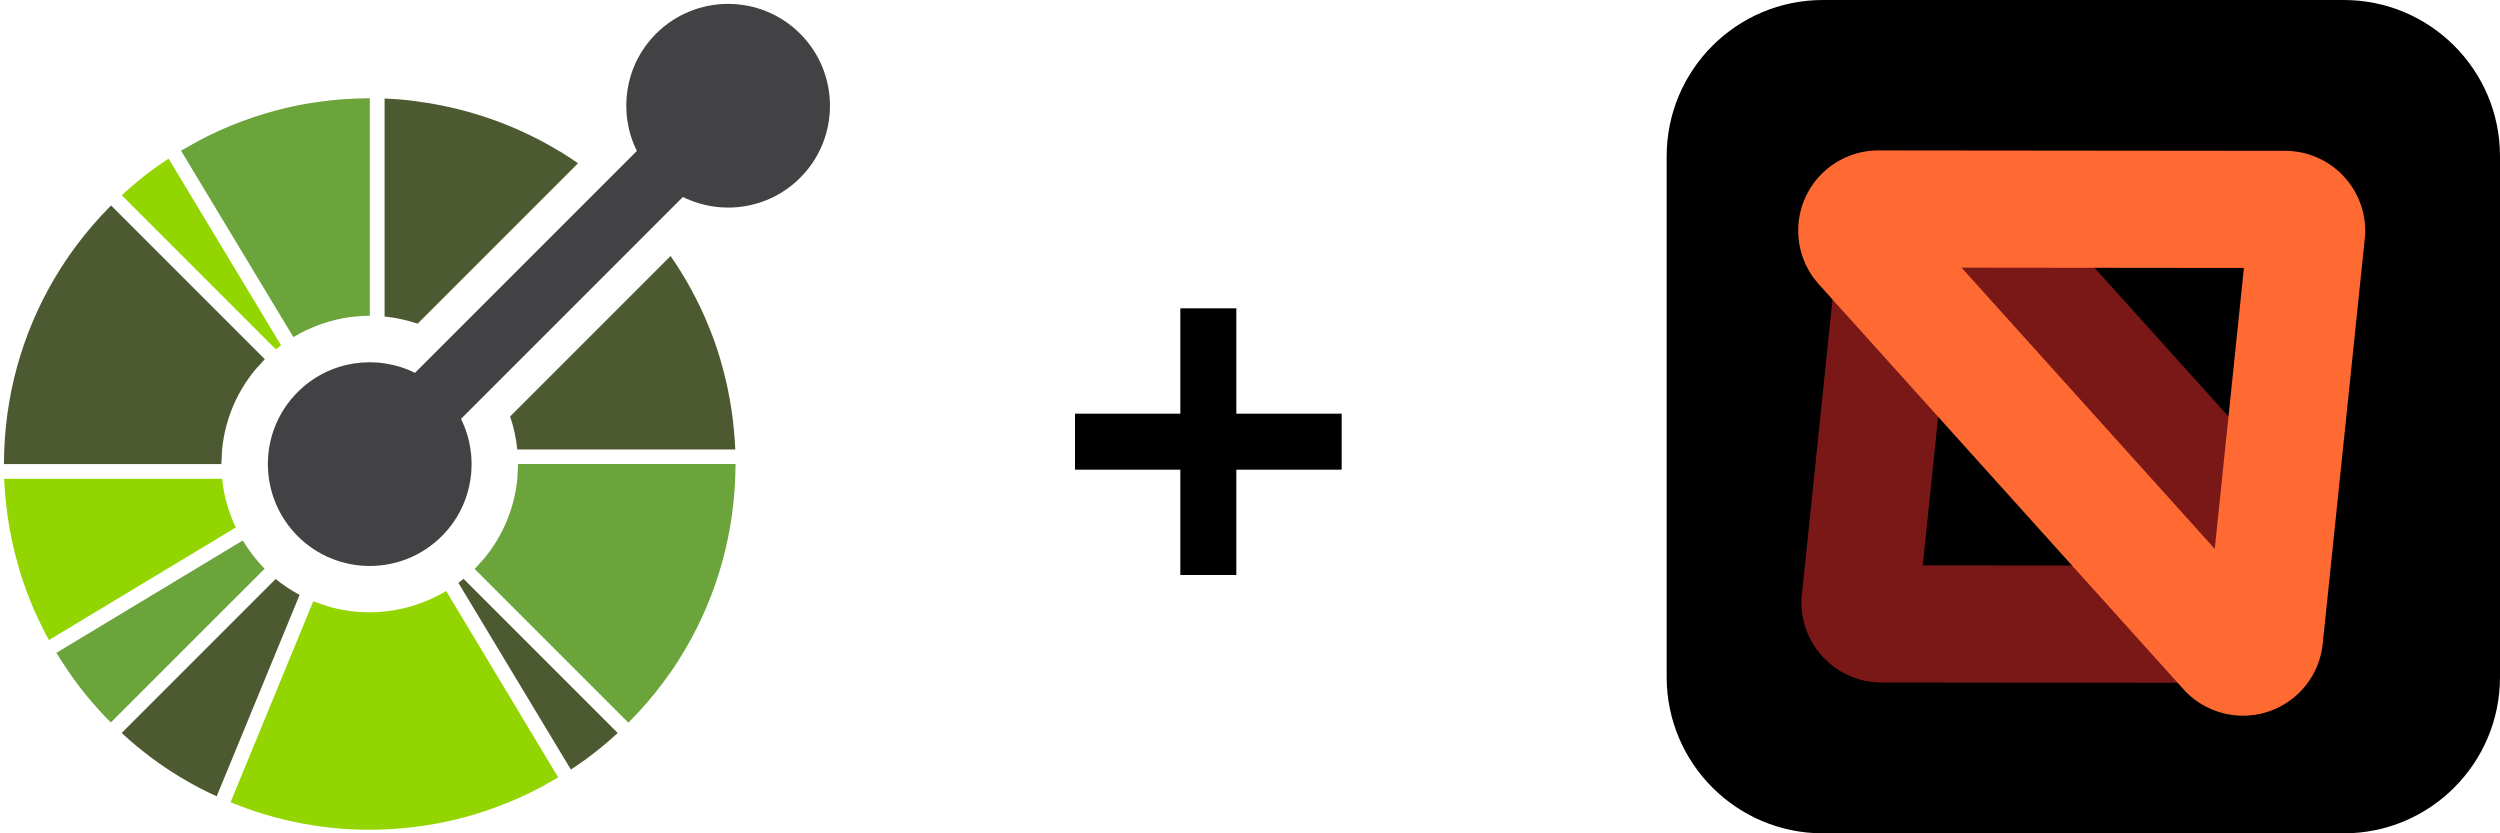 <svg width="300" height="100" viewBox="0 0 300 100" fill="none" xmlns="http://www.w3.org/2000/svg">
<path d="M281.25 0H218.75C208.395 0 200 8.395 200 18.75V81.25C200 91.605 208.395 100 218.75 100H281.25C291.605 100 300 91.605 300 81.25V18.75C300 8.395 291.605 0 281.25 0Z" fill="black"></path>
<path d="M219.937 35.576C220.364 31.476 222.398 27.786 225.536 25.24C228.673 22.694 232.702 21.463 236.803 21.89C240.583 22.283 244.084 24.064 246.627 26.889L273.11 56.302C275.869 59.366 277.246 63.348 277.034 67.383C276.823 71.418 275.037 75.234 271.974 77.993C269.149 80.536 265.482 81.941 261.681 81.937L225.781 81.9C223.201 81.898 220.767 80.865 218.981 79.075C217.194 77.285 216.167 74.85 216.17 72.269V71.909L219.937 35.576ZM234.397 36.16C234.126 36.379 233.961 36.679 233.924 37.029L230.729 67.843L261.695 67.875C261.976 67.875 262.248 67.784 262.471 67.618L262.564 67.542C262.828 67.305 262.973 66.994 262.991 66.647C263.009 66.299 262.897 65.975 262.66 65.712L236.176 36.299C235.962 36.06 235.666 35.91 235.347 35.877C234.995 35.84 234.667 35.94 234.397 36.16Z" fill="#7A1818"></path>
<path d="M225.415 18.049L274.219 18.1C276.799 18.102 279.233 19.135 281.019 20.925C282.806 22.715 283.833 25.151 283.83 27.731V28.091L283.793 28.449L278.727 77.259C278.46 79.825 277.184 82.141 275.22 83.734C273.257 85.327 270.728 86.1 268.162 85.833C265.794 85.586 263.601 84.47 262.008 82.701L218.255 34.108C216.528 32.191 215.664 29.692 215.797 27.167C215.929 24.642 217.049 22.247 218.967 20.521C220.736 18.927 223.034 18.047 225.415 18.049ZM235.388 32.121L265.771 65.865L269.269 32.156L235.388 32.121Z" fill="#FF6A33"></path>
<path d="M26.664 57.46H0.504C0.504 57.584 0.504 57.717 0.522 57.841C0.531 58.089 0.549 58.336 0.566 58.575C0.566 58.681 0.575 58.788 0.584 58.894C0.602 59.177 0.628 59.46 0.655 59.743C0.655 59.805 0.664 59.867 0.673 59.938C0.699 60.257 0.735 60.566 0.779 60.885C0.779 60.92 0.779 60.947 0.788 60.973C0.832 61.31 0.876 61.646 0.92 61.982C0.92 61.982 0.92 61.982 0.92 61.991C1.221 64.08 1.673 66.142 2.274 68.168C2.274 68.168 2.274 68.186 2.274 68.195C2.372 68.513 2.469 68.832 2.566 69.15C2.566 69.168 2.575 69.186 2.584 69.204C2.593 69.221 2.593 69.239 2.602 69.257C2.69 69.54 2.788 69.823 2.894 70.115C2.92 70.186 2.947 70.257 2.973 70.327C3.062 70.575 3.15 70.823 3.239 71.071C3.283 71.186 3.327 71.292 3.363 71.407C3.442 71.611 3.522 71.814 3.602 72.018C3.664 72.168 3.726 72.327 3.788 72.478C3.85 72.637 3.92 72.796 3.991 72.956C4.071 73.15 4.159 73.345 4.248 73.54C4.301 73.655 4.354 73.77 4.407 73.885C4.513 74.115 4.619 74.354 4.735 74.584C4.77 74.655 4.805 74.734 4.841 74.805C4.965 75.071 5.097 75.336 5.23 75.602C5.257 75.646 5.274 75.681 5.292 75.726C5.442 76.018 5.593 76.31 5.752 76.593C5.752 76.602 5.77 76.62 5.77 76.628C5.805 76.69 5.841 76.743 5.876 76.805L28.212 63.345L28.292 63.292C27.407 61.434 26.858 59.46 26.655 57.451L26.664 57.46Z" fill="#93D500"></path>
<path d="M33.089 69.469L14.602 87.956C14.699 88.044 14.788 88.133 14.885 88.221C15.053 88.38 15.23 88.531 15.407 88.681C15.496 88.761 15.584 88.841 15.673 88.92C15.885 89.097 16.088 89.274 16.301 89.451C16.354 89.496 16.416 89.549 16.469 89.593C16.708 89.788 16.947 89.982 17.186 90.168C17.212 90.195 17.248 90.221 17.274 90.239C17.54 90.442 17.797 90.646 18.062 90.85C18.071 90.85 18.08 90.867 18.088 90.867C19.195 91.699 20.345 92.478 21.531 93.195C21.575 93.221 21.611 93.248 21.655 93.266C21.876 93.398 22.106 93.531 22.336 93.664C22.478 93.743 22.611 93.823 22.752 93.903C22.885 93.982 23.018 94.053 23.15 94.124C23.389 94.257 23.628 94.389 23.867 94.513C23.903 94.531 23.929 94.549 23.965 94.566C24.637 94.92 25.319 95.239 26 95.558L26.655 93.973L35.92 71.469L35.956 71.389C34.947 70.85 33.973 70.212 33.062 69.46L33.089 69.469Z" fill="#4D5A31"></path>
<path d="M31.177 67.628C30.982 67.407 30.788 67.177 30.602 66.947C30.434 66.743 30.274 66.54 30.124 66.327C29.947 66.088 29.779 65.85 29.611 65.602C29.442 65.354 29.283 65.106 29.133 64.858L6.77 78.336C7.115 78.903 7.469 79.46 7.841 80.009C7.85 80.026 7.867 80.044 7.876 80.071C7.876 80.071 7.876 80.088 7.885 80.088C7.894 80.106 7.912 80.124 7.92 80.142C7.947 80.186 7.982 80.23 8.009 80.274C8.398 80.85 8.796 81.416 9.204 81.965C9.212 81.973 9.221 81.991 9.23 82C9.23 82.009 9.248 82.026 9.257 82.035C9.434 82.274 9.611 82.513 9.796 82.743C9.823 82.77 9.841 82.805 9.867 82.832C10.053 83.071 10.248 83.31 10.443 83.549C10.487 83.602 10.54 83.664 10.584 83.717C10.761 83.929 10.938 84.142 11.115 84.345C11.195 84.434 11.274 84.522 11.354 84.611C11.504 84.788 11.664 84.956 11.814 85.133C11.903 85.23 11.991 85.319 12.08 85.416C12.124 85.46 12.159 85.504 12.195 85.549C12.31 85.673 12.425 85.796 12.54 85.92C12.584 85.973 12.637 86.018 12.681 86.062C12.885 86.274 13.088 86.487 13.301 86.699L31.752 68.248C31.54 68.035 31.345 67.823 31.15 67.602L31.177 67.628Z" fill="#6BA43A"></path>
<path d="M55.628 69.46C55.425 69.628 55.221 69.788 55.009 69.938L55.053 70.018L68.504 92.345C69.124 91.938 69.743 91.522 70.345 91.08C71.646 90.124 72.912 89.08 74.124 87.956L55.628 69.46Z" fill="#4D5A31"></path>
<path d="M66.982 93.283L53.54 70.92C53.283 71.071 53.026 71.212 52.77 71.354C52.504 71.496 52.248 71.628 51.973 71.752C49.557 72.894 46.947 73.478 44.336 73.478C42.62 73.478 40.911 73.23 39.257 72.734C38.973 72.646 38.699 72.54 38.425 72.442C38.15 72.345 37.867 72.257 37.593 72.15L27.664 96.274C27.637 96.266 27.69 96.283 27.664 96.274C27.885 96.363 28.274 96.504 28.487 96.584C28.761 96.69 29.035 96.796 29.31 96.903C29.451 96.956 29.593 97.018 29.735 97.062C32.637 98.088 35.637 98.805 38.69 99.204C38.805 99.221 38.929 99.239 39.044 99.248C39.168 99.266 39.292 99.274 39.416 99.292C39.655 99.319 39.885 99.345 40.124 99.372C40.186 99.372 40.239 99.38 40.301 99.389C40.593 99.416 40.876 99.442 41.168 99.46C41.266 99.46 41.363 99.469 41.46 99.478C41.717 99.496 41.965 99.513 42.221 99.522C42.38 99.522 42.531 99.531 42.69 99.54C42.894 99.54 43.089 99.558 43.292 99.558C43.584 99.558 43.876 99.566 44.168 99.566C44.239 99.566 44.31 99.566 44.372 99.566C46.814 99.566 49.248 99.363 51.655 98.956C51.655 98.956 51.734 98.947 51.779 98.938C52.035 98.894 52.292 98.85 52.54 98.796C52.681 98.77 52.832 98.743 52.973 98.717C53.124 98.69 53.274 98.655 53.425 98.62C53.673 98.566 53.92 98.513 54.168 98.46C54.212 98.451 54.257 98.442 54.301 98.434C57.965 97.575 61.504 96.257 64.832 94.504C65.053 94.389 65.266 94.257 65.478 94.142C65.734 94 65.991 93.858 66.248 93.708C66.071 93.814 66.425 93.602 66.248 93.708C66.31 93.673 66.92 93.319 66.982 93.283Z" fill="#93D500"></path>
<path d="M33.106 41.92C33.31 41.752 33.513 41.593 33.726 41.443L33.681 41.363L20.23 19.035C19.602 19.442 18.991 19.867 18.381 20.31C17.08 21.265 15.823 22.31 14.611 23.425L33.106 41.92Z" fill="#93D500"></path>
<path d="M13.327 24.655C13.115 24.867 12.92 25.08 12.717 25.292C12.513 25.504 12.301 25.717 12.106 25.929C10.743 27.407 9.504 28.947 8.381 30.549C8.327 30.628 8.274 30.699 8.221 30.779C8.097 30.965 7.973 31.15 7.85 31.327C7.717 31.522 7.593 31.717 7.469 31.912C7.425 31.982 7.372 32.053 7.327 32.124C3.088 38.77 0.814 46.31 0.513 53.92C0.504 54.212 0.496 54.513 0.487 54.805C0.487 55.097 0.469 55.398 0.469 55.69H26.566C26.566 55.398 26.593 55.097 26.611 54.805C26.628 54.513 26.628 54.212 26.655 53.92C26.991 50.522 28.301 47.203 30.593 44.416C30.779 44.186 30.991 43.973 31.186 43.761C31.381 43.54 31.566 43.319 31.779 43.106L13.327 24.655Z" fill="#4D5A31"></path>
<path d="M67.168 18.177C67.168 18.177 67.097 18.133 67.062 18.115C66.832 17.974 66.602 17.841 66.372 17.699C66.239 17.619 66.106 17.549 65.965 17.469C65.832 17.389 65.69 17.319 65.558 17.239C65.319 17.106 65.088 16.982 64.85 16.858C64.814 16.841 64.779 16.823 64.734 16.797C63.203 16 61.637 15.292 60.027 14.681C59.982 14.664 59.947 14.646 59.903 14.637C59.557 14.504 59.203 14.38 58.85 14.257C56 13.265 53.053 12.566 50.053 12.168C49.929 12.15 49.805 12.133 49.69 12.115C49.566 12.097 49.443 12.088 49.327 12.071C49.089 12.044 48.858 12.018 48.62 11.991C48.557 11.991 48.487 11.982 48.425 11.973C48.142 11.947 47.858 11.92 47.584 11.903C47.478 11.903 47.363 11.885 47.257 11.885C47.018 11.867 46.77 11.85 46.531 11.841C46.398 11.841 46.274 11.832 46.15 11.823V37.982C47.496 38.124 48.823 38.407 50.115 38.841L69.363 19.593C68.646 19.097 67.929 18.619 67.186 18.168L67.168 18.177Z" fill="#4D5A31"></path>
<path d="M43.487 11.814C43.195 11.814 42.894 11.814 42.602 11.832C40.752 11.903 38.911 12.097 37.089 12.398C37.044 12.398 37.009 12.407 36.965 12.416C36.708 12.46 36.451 12.504 36.203 12.557C36.062 12.584 35.911 12.611 35.77 12.637C35.62 12.664 35.469 12.699 35.319 12.735C35.071 12.788 34.823 12.841 34.575 12.894C34.531 12.903 34.487 12.912 34.443 12.92C30.779 13.779 27.239 15.097 23.912 16.85C23.69 16.965 23.487 17.097 23.265 17.212C23.009 17.354 22.752 17.504 22.496 17.646C22.301 17.752 22.115 17.858 21.92 17.973C21.912 17.973 21.894 17.991 21.876 18C21.823 18.026 21.779 18.053 21.726 18.088L22.186 18.85L35.203 40.451C35.46 40.301 35.717 40.159 35.974 40.018C36.239 39.876 36.496 39.743 36.77 39.62C38.628 38.734 40.602 38.186 42.611 37.982C42.903 37.956 43.203 37.929 43.496 37.911C43.788 37.894 44.089 37.885 44.38 37.885V11.788C44.089 11.788 43.788 11.796 43.496 11.805L43.487 11.814Z" fill="#6BA43A"></path>
<path d="M88.212 53.531C88.204 53.301 88.186 53.062 88.168 52.832C88.168 52.717 88.15 52.602 88.142 52.478C88.124 52.203 88.097 51.929 88.071 51.655C88.071 51.584 88.062 51.513 88.053 51.443C88.026 51.133 87.991 50.823 87.956 50.522C87.956 50.496 87.956 50.469 87.947 50.451C87.947 50.443 87.947 50.425 87.947 50.416C87.903 50.08 87.858 49.752 87.814 49.425C87.814 49.416 87.814 49.407 87.814 49.398C87.513 47.319 87.062 45.257 86.469 43.23C86.469 43.212 86.469 43.203 86.46 43.195C86.363 42.876 86.266 42.566 86.168 42.257C86.15 42.212 86.142 42.177 86.133 42.133C86.044 41.85 85.947 41.566 85.85 41.292C85.823 41.212 85.796 41.142 85.77 41.062C85.681 40.823 85.593 40.575 85.504 40.336C85.46 40.221 85.416 40.106 85.372 39.991C85.292 39.788 85.212 39.593 85.133 39.389C85.071 39.23 85.009 39.071 84.938 38.92C84.876 38.761 84.805 38.611 84.743 38.451C84.655 38.257 84.566 38.053 84.487 37.858C84.434 37.743 84.389 37.637 84.336 37.522C84.23 37.283 84.115 37.053 84.009 36.814C83.973 36.743 83.938 36.673 83.903 36.602C83.77 36.336 83.637 36.062 83.504 35.797C83.487 35.761 83.469 35.726 83.442 35.681C83.292 35.389 83.142 35.097 82.982 34.805C82.982 34.797 82.974 34.788 82.965 34.77C82.204 33.372 81.372 32.018 80.469 30.717L61.212 49.973C61.655 51.266 61.938 52.593 62.071 53.938H88.23C88.23 53.805 88.23 53.681 88.212 53.549V53.531Z" fill="#4D5A31"></path>
<path d="M62.168 55.69C62.168 55.982 62.142 56.283 62.124 56.575C62.106 56.867 62.106 57.168 62.08 57.46C61.743 60.858 60.434 64.177 58.142 66.965C57.956 67.195 57.743 67.407 57.549 67.62C57.354 67.841 57.168 68.062 56.956 68.274L75.407 86.726C75.62 86.513 75.814 86.301 76.018 86.088C76.221 85.876 76.434 85.664 76.628 85.451C77.991 83.973 79.239 82.425 80.363 80.814C80.407 80.752 80.451 80.69 80.496 80.628C80.637 80.434 80.77 80.23 80.903 80.035C81.018 79.858 81.142 79.681 81.257 79.496C81.31 79.407 81.372 79.319 81.425 79.23C85.655 72.584 87.92 65.053 88.221 57.451C88.23 57.159 88.239 56.858 88.248 56.566C88.248 56.274 88.266 55.973 88.266 55.681H62.168V55.69Z" fill="#6BA43A"></path>
<path d="M96.018 4.044C91.248 -0.726 83.504 -0.726 78.726 4.044C74.92 7.85 74.159 13.549 76.425 18.115L49.797 44.743C45.221 42.478 39.531 43.239 35.726 47.044C30.947 51.814 30.956 59.557 35.726 64.336C40.504 69.115 48.239 69.106 53.018 64.336C56.823 60.531 57.584 54.832 55.319 50.266L81.947 23.637C86.522 25.903 92.212 25.142 96.018 21.336C100.788 16.566 100.788 8.823 96.018 4.044Z" fill="#424143"></path>
<path d="M141.64 49.64H129V56.36H141.64V69H148.36V56.36H161V49.64H148.36V37H141.64V49.64Z" fill="black"></path>
</svg>
